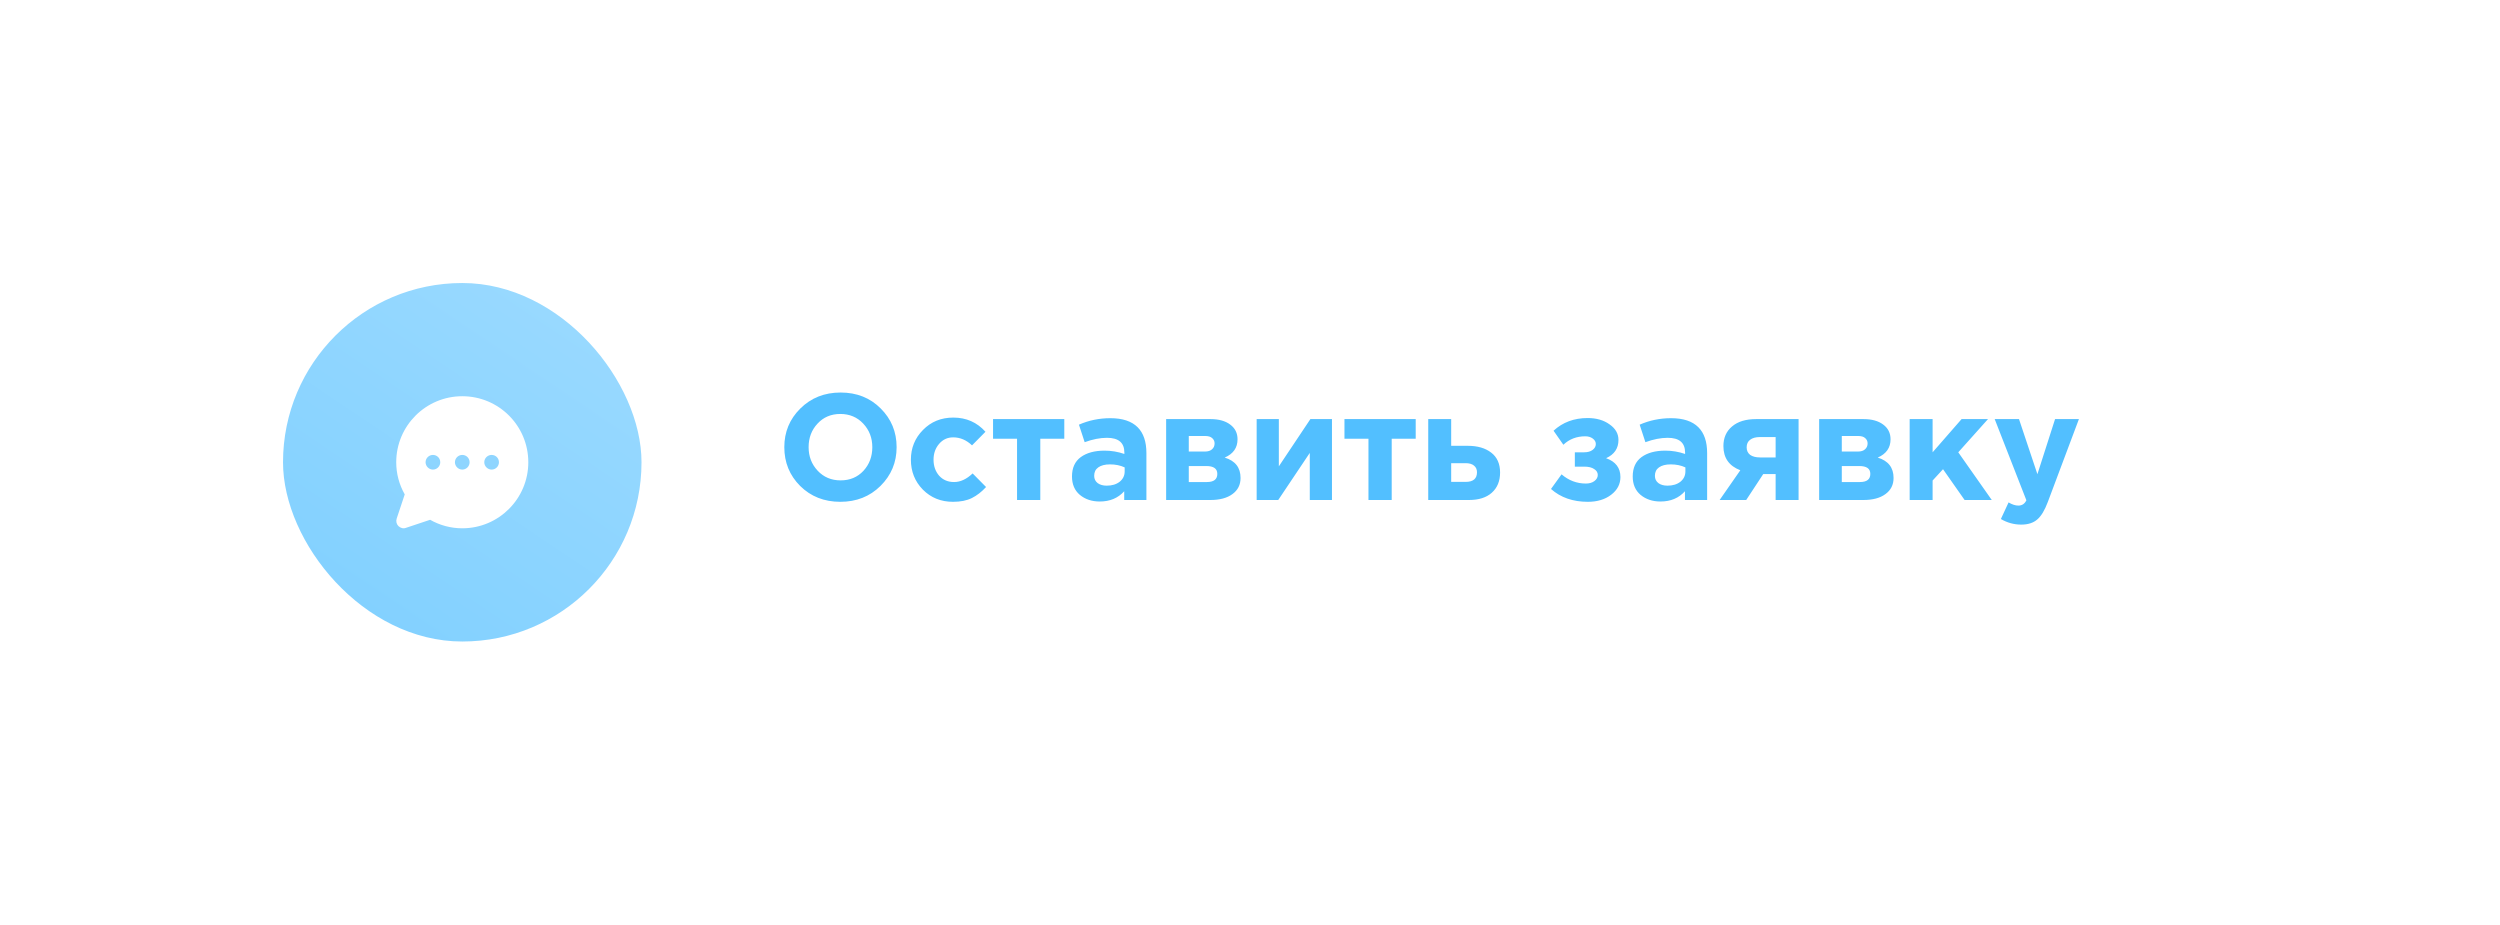 <svg width="265" height="98" viewBox="0 0 265 98" fill="none" xmlns="http://www.w3.org/2000/svg">
<g filter="url(#filter0_d_2_39)">
<rect x="25" y="25" width="215" height="48" rx="24" fill="white"/>
</g>
<path d="M93.329 51.512C92.198 52.632 90.78 53.192 89.073 53.192C87.366 53.192 85.948 52.632 84.817 51.512C83.697 50.392 83.137 49.021 83.137 47.4C83.137 45.789 83.702 44.424 84.833 43.304C85.974 42.173 87.398 41.608 89.105 41.608C90.812 41.608 92.225 42.168 93.345 43.288C94.476 44.408 95.041 45.779 95.041 47.4C95.041 49.011 94.47 50.381 93.329 51.512ZM86.673 49.896C87.313 50.579 88.124 50.92 89.105 50.92C90.086 50.92 90.892 50.584 91.521 49.912C92.15 49.229 92.465 48.392 92.465 47.4C92.465 46.419 92.145 45.587 91.505 44.904C90.865 44.221 90.054 43.88 89.073 43.88C88.092 43.88 87.286 44.221 86.657 44.904C86.028 45.576 85.713 46.408 85.713 47.4C85.713 48.381 86.033 49.213 86.673 49.896ZM101.019 53.192C99.739 53.192 98.672 52.76 97.819 51.896C96.976 51.032 96.555 49.976 96.555 48.728C96.555 47.491 96.981 46.44 97.835 45.576C98.688 44.701 99.76 44.264 101.051 44.264C102.427 44.264 103.563 44.765 104.459 45.768L103.035 47.208C102.437 46.643 101.771 46.36 101.035 46.36C100.437 46.36 99.942 46.589 99.547 47.048C99.152 47.507 98.955 48.067 98.955 48.728C98.955 49.4 99.152 49.965 99.547 50.424C99.952 50.872 100.48 51.096 101.131 51.096C101.803 51.096 102.459 50.792 103.099 50.184L104.523 51.624C104.053 52.136 103.552 52.525 103.019 52.792C102.485 53.059 101.819 53.192 101.019 53.192ZM112.815 44.424V46.504H110.271V53H107.807V46.504H105.263V44.424H112.815ZM116.575 53.16C115.732 53.16 115.028 52.925 114.463 52.456C113.908 51.987 113.631 51.336 113.631 50.504C113.631 49.597 113.94 48.915 114.559 48.456C115.188 47.997 116.031 47.768 117.087 47.768C117.801 47.768 118.5 47.885 119.183 48.12V47.976C119.183 46.931 118.569 46.408 117.343 46.408C116.607 46.408 115.817 46.563 114.975 46.872L114.367 45.016C115.412 44.557 116.521 44.328 117.695 44.328C118.985 44.328 119.951 44.648 120.591 45.288C121.209 45.907 121.519 46.819 121.519 48.024V53H119.167V52.072C118.516 52.797 117.652 53.16 116.575 53.16ZM117.311 51.48C117.876 51.48 118.335 51.341 118.687 51.064C119.039 50.776 119.215 50.413 119.215 49.976V49.544C118.756 49.331 118.239 49.224 117.663 49.224C117.129 49.224 116.713 49.331 116.415 49.544C116.127 49.747 115.983 50.045 115.983 50.44C115.983 50.76 116.105 51.016 116.351 51.208C116.596 51.389 116.916 51.48 117.311 51.48ZM123.611 44.424H128.315C129.19 44.424 129.883 44.616 130.395 45C130.918 45.384 131.179 45.907 131.179 46.568C131.179 47.464 130.726 48.109 129.819 48.504C130.939 48.845 131.499 49.565 131.499 50.664C131.499 51.389 131.211 51.96 130.635 52.376C130.07 52.792 129.291 53 128.299 53H123.611V44.424ZM126.011 47.864H127.723C128.054 47.864 128.305 47.784 128.475 47.624C128.657 47.464 128.747 47.256 128.747 47C128.747 46.776 128.662 46.589 128.491 46.44C128.331 46.291 128.086 46.216 127.755 46.216H126.011V47.864ZM126.011 51.096H127.931C128.667 51.096 129.035 50.808 129.035 50.232C129.035 49.677 128.646 49.4 127.867 49.4H126.011V51.096ZM141.189 44.424V53H138.837V48.008L135.493 53H133.205V44.424H135.557V49.432L138.901 44.424H141.189ZM150.065 44.424V46.504H147.521V53H145.057V46.504H142.513V44.424H150.065ZM151.393 53V44.424H153.825V47.256H155.585C156.619 47.256 157.446 47.496 158.065 47.976C158.694 48.456 159.009 49.16 159.009 50.088C159.009 50.995 158.715 51.709 158.129 52.232C157.553 52.744 156.747 53 155.713 53H151.393ZM155.345 49.096H153.825V51.08H155.361C156.161 51.08 156.561 50.739 156.561 50.056C156.561 49.757 156.454 49.523 156.241 49.352C156.038 49.181 155.739 49.096 155.345 49.096ZM165.717 47.144L164.677 45.656C165.648 44.76 166.853 44.312 168.293 44.312C169.221 44.312 169.995 44.536 170.613 44.984C171.243 45.421 171.557 45.971 171.557 46.632C171.557 47.528 171.12 48.173 170.245 48.568C171.259 48.931 171.765 49.597 171.765 50.568C171.765 51.315 171.44 51.939 170.789 52.44C170.139 52.941 169.312 53.192 168.309 53.192C166.731 53.192 165.429 52.739 164.405 51.832L165.525 50.28C166.283 50.931 167.141 51.256 168.101 51.256C168.464 51.256 168.763 51.171 168.997 51C169.243 50.819 169.365 50.6 169.365 50.344C169.365 50.088 169.237 49.88 168.981 49.72C168.736 49.549 168.389 49.464 167.941 49.464H166.933V47.944H167.925C168.299 47.944 168.597 47.859 168.821 47.688C169.045 47.517 169.157 47.309 169.157 47.064C169.157 46.84 169.051 46.648 168.837 46.488C168.624 46.328 168.357 46.248 168.037 46.248C167.12 46.248 166.347 46.547 165.717 47.144ZM176.012 53.16C175.17 53.16 174.466 52.925 173.9 52.456C173.346 51.987 173.068 51.336 173.068 50.504C173.068 49.597 173.378 48.915 173.996 48.456C174.626 47.997 175.468 47.768 176.524 47.768C177.239 47.768 177.938 47.885 178.62 48.12V47.976C178.62 46.931 178.007 46.408 176.78 46.408C176.044 46.408 175.255 46.563 174.412 46.872L173.804 45.016C174.85 44.557 175.959 44.328 177.132 44.328C178.423 44.328 179.388 44.648 180.028 45.288C180.647 45.907 180.956 46.819 180.956 48.024V53H178.604V52.072C177.954 52.797 177.09 53.16 176.012 53.16ZM176.748 51.48C177.314 51.48 177.772 51.341 178.124 51.064C178.476 50.776 178.652 50.413 178.652 49.976V49.544C178.194 49.331 177.676 49.224 177.1 49.224C176.567 49.224 176.151 49.331 175.852 49.544C175.564 49.747 175.42 50.045 175.42 50.44C175.42 50.76 175.543 51.016 175.788 51.208C176.034 51.389 176.354 51.48 176.748 51.48ZM190.649 44.424V53H188.217V50.248H186.905L185.097 53H182.281L184.473 49.848C183.278 49.389 182.681 48.536 182.681 47.288C182.681 46.413 182.985 45.72 183.593 45.208C184.201 44.685 185.054 44.424 186.153 44.424H190.649ZM186.569 48.488H188.217V46.328H186.553C186.105 46.328 185.758 46.424 185.513 46.616C185.268 46.797 185.145 47.064 185.145 47.416C185.145 47.757 185.268 48.024 185.513 48.216C185.769 48.397 186.121 48.488 186.569 48.488ZM192.83 44.424H197.534C198.409 44.424 199.102 44.616 199.614 45C200.137 45.384 200.398 45.907 200.398 46.568C200.398 47.464 199.945 48.109 199.038 48.504C200.158 48.845 200.718 49.565 200.718 50.664C200.718 51.389 200.43 51.96 199.854 52.376C199.289 52.792 198.51 53 197.518 53H192.83V44.424ZM195.23 47.864H196.942C197.273 47.864 197.524 47.784 197.694 47.624C197.876 47.464 197.966 47.256 197.966 47C197.966 46.776 197.881 46.589 197.71 46.44C197.55 46.291 197.305 46.216 196.974 46.216H195.23V47.864ZM195.23 51.096H197.15C197.886 51.096 198.254 50.808 198.254 50.232C198.254 49.677 197.865 49.4 197.086 49.4H195.23V51.096ZM202.424 53V44.424H204.856V47.944L207.928 44.424H210.728L207.576 47.944L211.128 53H208.248L205.96 49.736L204.856 50.936V53H202.424ZM214.253 55.608C213.485 55.608 212.765 55.411 212.093 55.016L212.909 53.256C213.283 53.48 213.629 53.592 213.949 53.592C214.333 53.592 214.616 53.405 214.797 53.032L211.437 44.424H214.013L215.965 50.264L217.837 44.424H220.365L217.069 53.208C216.739 54.093 216.365 54.712 215.949 55.064C215.533 55.427 214.968 55.608 214.253 55.608Z" fill="#52BFFF"/>
<rect x="30" y="30" width="38" height="38" rx="19" fill="url(#paint0_linear_2_39)"/>
<path d="M49 42C45.142 42 42 45.127 42 49C42 50.197 42.311 51.364 42.902 52.406L42.047 54.973C41.953 55.253 42.031 55.564 42.233 55.766C42.464 55.974 42.751 56.062 43.027 55.953L45.593 55.097C46.636 55.688 47.802 55.999 49 55.999C52.873 55.999 56 52.857 56 49C56 45.127 52.873 42 49 42V42ZM45.889 49.777C45.469 49.777 45.111 49.42 45.111 49C45.111 48.564 45.469 48.222 45.889 48.222C46.324 48.222 46.667 48.564 46.667 49C46.667 49.42 46.324 49.777 45.889 49.777ZM49 49.777C48.58 49.777 48.222 49.42 48.222 49C48.222 48.564 48.58 48.222 49 48.222C49.435 48.222 49.778 48.564 49.778 49C49.778 49.42 49.435 49.777 49 49.777ZM52.111 49.777C51.691 49.777 51.333 49.42 51.333 49C51.333 48.564 51.691 48.222 52.111 48.222C52.547 48.222 52.889 48.564 52.889 49C52.889 49.42 52.547 49.777 52.111 49.777Z" fill="white"/>
<defs>
<filter id="filter0_d_2_39" x="0" y="0" width="265" height="98" filterUnits="userSpaceOnUse" color-interpolation-filters="sRGB">
<feFlood flood-opacity="0" result="BackgroundImageFix"/>
<feColorMatrix in="SourceAlpha" type="matrix" values="0 0 0 0 0 0 0 0 0 0 0 0 0 0 0 0 0 0 127 0" result="hardAlpha"/>
<feOffset/>
<feGaussianBlur stdDeviation="12.5"/>
<feColorMatrix type="matrix" values="0 0 0 0 0.322 0 0 0 0 0.749 0 0 0 0 1 0 0 0 0.15 0"/>
<feBlend mode="normal" in2="BackgroundImageFix" result="effect1_dropShadow_2_39"/>
<feBlend mode="normal" in="SourceGraphic" in2="effect1_dropShadow_2_39" result="shape"/>
</filter>
<linearGradient id="paint0_linear_2_39" x1="78.5" y1="-6" x2="7" y2="100.5" gradientUnits="userSpaceOnUse">
<stop stop-color="#B1E2FF"/>
<stop offset="1" stop-color="#68C7FF"/>
</linearGradient>
</defs>
</svg>
